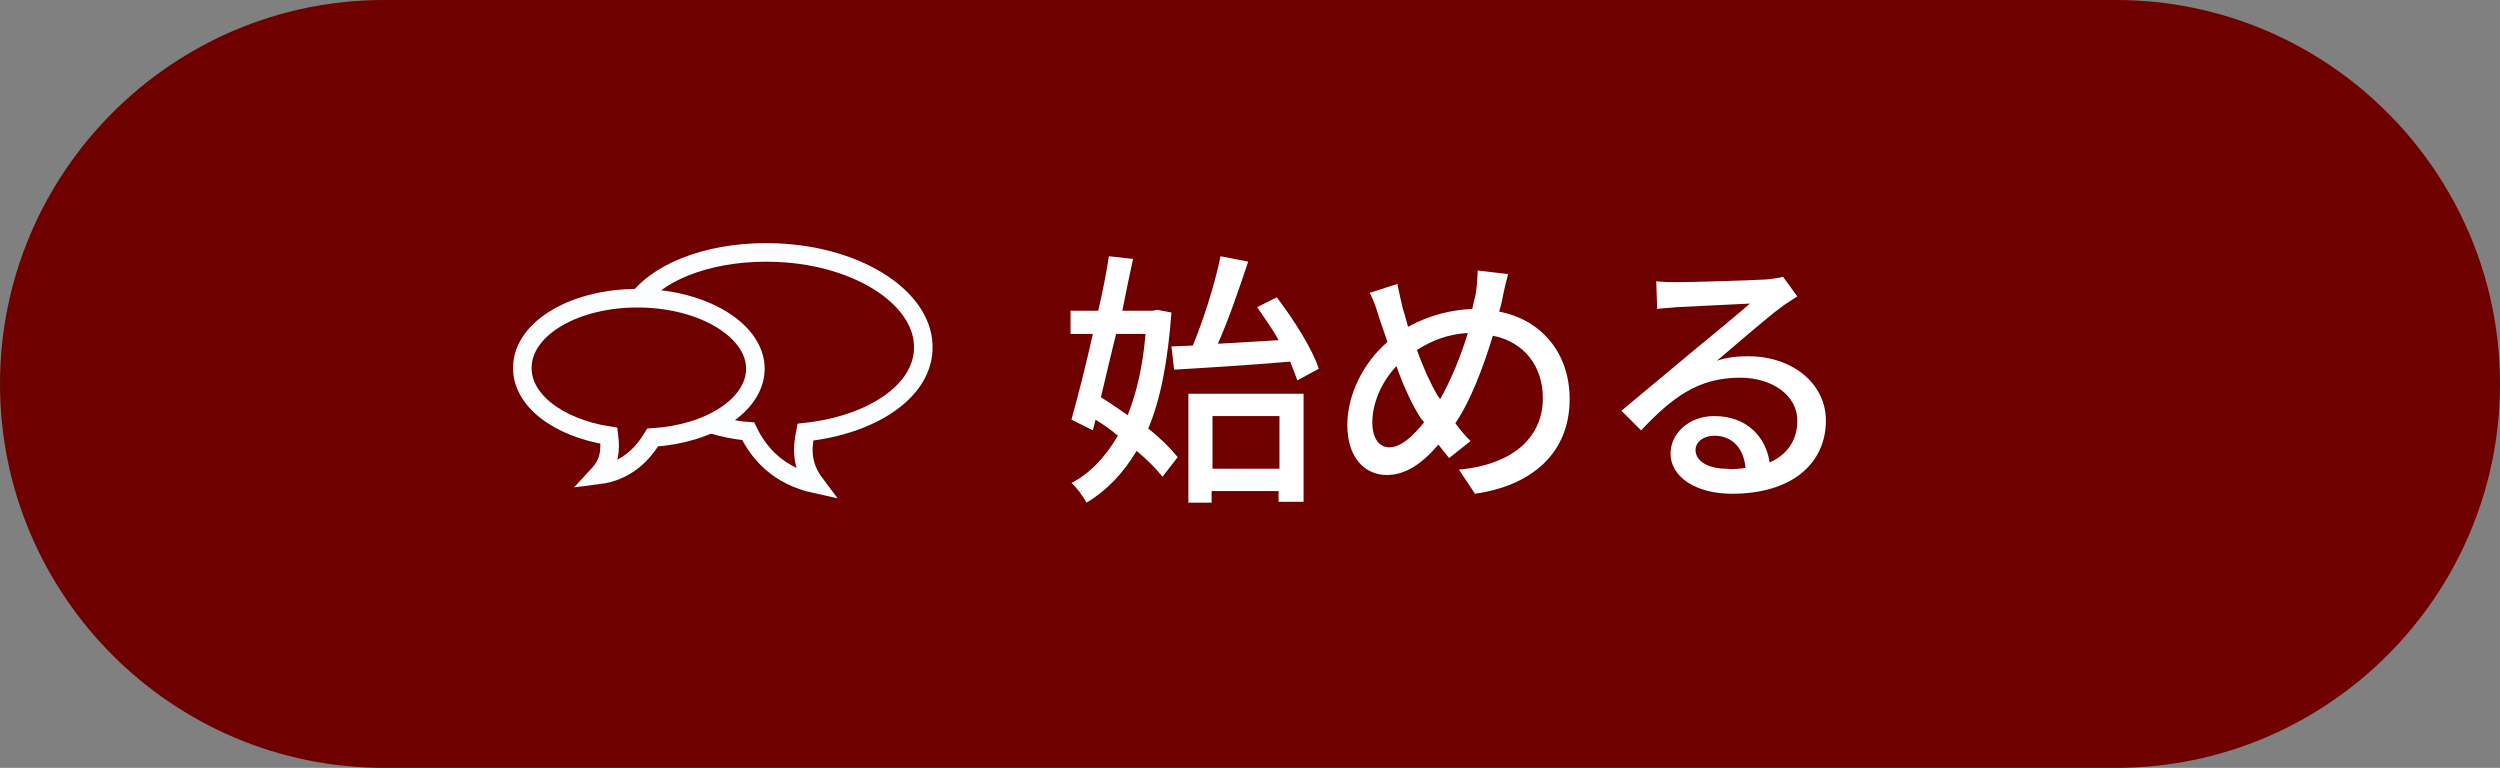 <?xml version="1.0" encoding="utf-8"?>
<!-- Generator: Adobe Illustrator 23.0.0, SVG Export Plug-In . SVG Version: 6.00 Build 0)  -->
<svg version="1.1" id="レイヤー_1" xmlns="http://www.w3.org/2000/svg" xmlns:xlink="http://www.w3.org/1999/xlink" x="0px"
	 y="0px" viewBox="0 0 280 86" style="enable-background:new 0 0 280 86;" xml:space="preserve">
<rect x="0" y="0" width="280" height="86" fill="#808080" stroke="none"/>
<style type="text/css">
	.st0{fill:#6E0000;}
	.st1{enable-background:new    ;}
	.st2{fill:#FFFFFF;}
	.st3{fill:none;stroke:#FCFDFF;stroke-width:2.081;stroke-miterlimit:10;}
</style>
<path id="長方形_57" class="st0" d="M43,0h194c23.7,0,43,19.3,43,43l0,0c0,23.7-19.3,43-43,43H43C19.3,86,0,66.7,0,43l0,0
	C0,19.3,19.3,0,43,0z"/>
<g class="st1">
	<path class="st2" d="M131.2,35c-0.4,5.4-1.2,9.7-2.6,13c1.4,1.1,2.5,2.2,3.3,3.2l-1.7,2.2c-0.7-0.9-1.7-1.9-2.9-2.9
		c-1.5,2.5-3.3,4.4-5.6,5.8c-0.4-0.7-1.1-1.7-1.7-2.2c2.1-1.1,3.8-2.9,5.2-5.3c-0.8-0.7-1.7-1.3-2.5-1.8l-0.3,1.2L120,47
		c0.7-2.5,1.6-6,2.4-9.6h-2.5v-2.6h3.1c0.5-2.1,0.9-4.2,1.2-6.1l2.7,0.3c-0.4,1.8-0.8,3.8-1.2,5.8h3.4l0.5-0.1L131.2,35z M125,37.4
		c-0.6,2.5-1.2,4.9-1.7,7.1c1,0.6,2,1.3,3,2c1-2.5,1.7-5.5,2-9.1H125z M131.2,38.8l2.4-0.1c1.2-2.9,2.5-7,3.1-10l3.1,0.6
		c-1,3-2.2,6.5-3.4,9.2l6.8-0.4c-0.7-1.3-1.6-2.5-2.4-3.7l2.2-1.1c1.9,2.5,4,5.8,4.7,8l-2.4,1.3c-0.2-0.6-0.5-1.3-0.8-2.1
		c-4.7,0.4-9.5,0.7-13,0.9L131.2,38.8z M133.2,44.1H146v12.1h-2.8V55h-7.5v1.3h-2.6V44.1z M135.8,46.6v5.9h7.5v-5.9H135.8z"/>
	<path class="st2" d="M168.9,30.7c-0.2,0.8-0.5,2-0.6,2.6c-0.1,0.5-0.2,1-0.4,1.6c4.7,0.9,7.9,4.6,7.9,9.8c0,6.1-4.3,9.7-10.6,10.6
		l-1.8-2.7c6.3-0.6,9.4-3.8,9.4-8c0-3.6-2.1-6.3-5.6-7c-1.1,3.6-2.5,7.3-4.2,9.8c0.5,0.7,1.1,1.4,1.7,2l-2.4,1.9
		c-0.4-0.5-0.8-1-1.2-1.5c-1.9,2.2-3.7,3.4-5.8,3.4c-2.4,0-4.4-1.9-4.4-5.6c0-3.4,1.8-7,4.5-9.3c-0.3-0.9-0.6-1.7-0.9-2.6
		c-0.3-1-0.6-2-1.1-2.9l3.1-1c0.2,0.9,0.4,1.9,0.6,2.7c0.2,0.6,0.4,1.4,0.6,2.1c2.4-1.3,4.8-1.9,7.2-2c0.1-0.6,0.3-1.2,0.4-1.8
		c0.1-0.7,0.2-1.8,0.2-2.5L168.9,30.7z M159.1,46.8c-0.9-1.4-1.9-3.5-2.7-5.8c-1.7,1.8-2.7,4.2-2.7,6.3c0,1.7,0.7,2.8,1.9,2.8
		c1.3,0,2.6-1.2,3.9-2.8L159.1,46.8z M161.3,44.7c1.2-2.1,2.3-4.8,3.1-7.4c-2.1,0.1-4,0.8-5.7,1.9c0.7,2,1.6,3.9,2.3,5.1L161.3,44.7
		z"/>
	<path class="st2" d="M201.3,33.2c-0.6,0.4-1.3,0.8-1.8,1.2c-1.5,1.1-5.1,4.2-7.2,6c1.2-0.4,2.3-0.5,3.5-0.5c5,0,8.7,3.1,8.7,7.2
		c0,4.8-3.8,8.2-10.5,8.2c-4.1,0-6.9-1.9-6.9-4.5c0-2.2,2-4.2,4.9-4.2c3.7,0,5.8,2.4,6.2,5.2c2-0.9,3.1-2.5,3.1-4.7
		c0-2.8-2.8-4.8-6.4-4.8c-4.7,0-7.6,2.2-11.1,5.9l-2.2-2.2c2.3-1.9,6-5,7.8-6.5c1.7-1.4,5.1-4.2,6.6-5.5c-1.6,0.1-6.6,0.3-8.2,0.4
		c-0.8,0.1-1.5,0.1-2.2,0.2l-0.1-3.1c0.8,0.1,1.6,0.1,2.4,0.1c1.6,0,8.3-0.2,9.9-0.3c1-0.1,1.6-0.2,1.9-0.3L201.3,33.2z M195.5,52.4
		c-0.2-2.2-1.5-3.6-3.5-3.6c-1.2,0-2.1,0.7-2.1,1.6c0,1.3,1.5,2.1,3.5,2.1C194.1,52.6,194.8,52.5,195.5,52.4z"/>
</g>
<g>
	<g>
		<path class="st3" d="M71.5,33.5c2.7-3.4,8.7-5.5,15.6-5.2c9.3,0.4,16.6,5.3,16.3,10.9c-0.2,4.7-5.8,8.4-13.2,9.2
			c-0.4,2-0.4,3.8,1.1,5.8c-4.1-0.9-6.3-3.4-7.5-5.9c-1.4-0.1-2.8-0.4-4.1-0.8"/>
		<path class="st3" d="M68.2,48.8c0.2,1.6,0.1,3-1.2,4.4c3.2-0.4,5-2.4,6.1-4.2c6.4-0.4,11.4-3.6,11.5-7.6c0.1-4.3-5.7-7.9-12.9-8
			c-7.2-0.1-13.1,3.3-13.2,7.7C58.4,44.8,62.5,47.9,68.2,48.8z"/>
	</g>
</g>
</svg>
